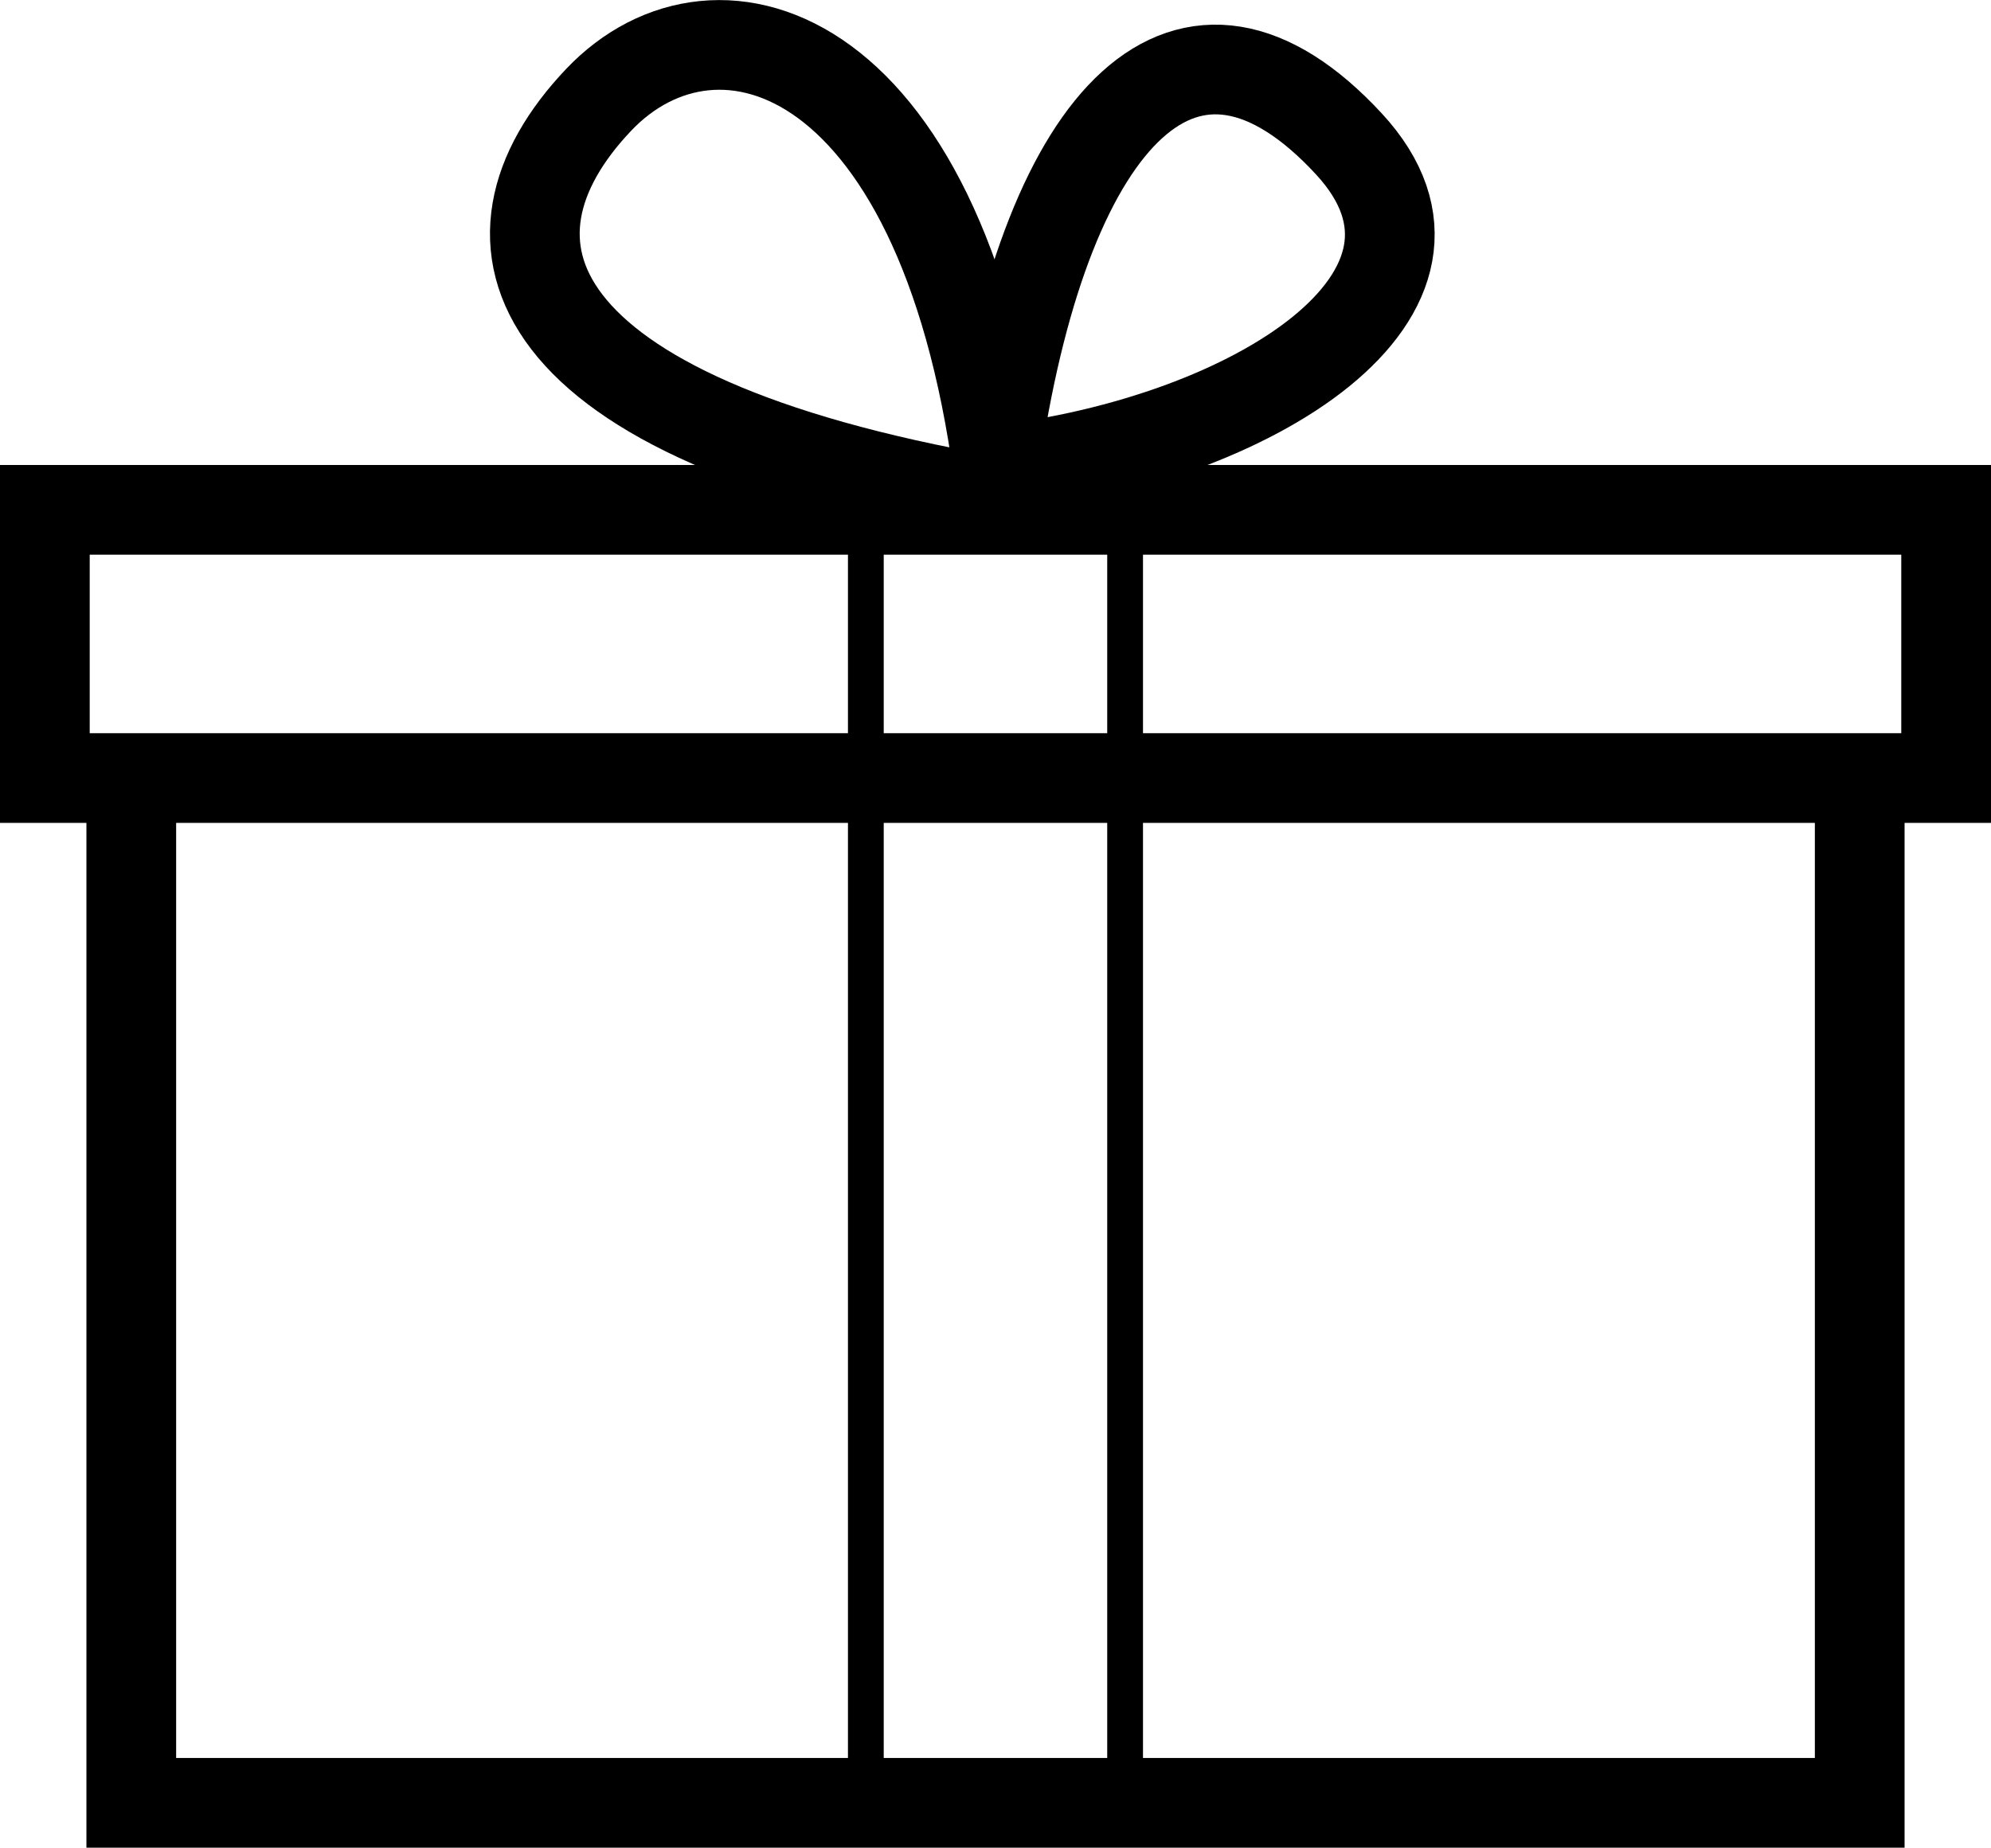 <svg xmlns="http://www.w3.org/2000/svg" width="110.983" height="103.021" viewBox="0 0 110.983 103.021">
  <g id="wys" transform="translate(-1.514 -1.483)">
    <path id="Path_88" data-name="Path 88" d="M105.179,44.579V102H8.832V44.579" fill="none" stroke="#000" stroke-miterlimit="10" stroke-width="5.001"/>
    <rect id="Rectangle_32" data-name="Rectangle 32" width="105.982" height="14.954" transform="translate(4.014 29.909)" fill="none" stroke="#000" stroke-miterlimit="10" stroke-width="5.001"/>
    <line id="Line_54" data-name="Line 54" y2="70.092" transform="translate(64.23 31.231)" fill="none" stroke="#000" stroke-miterlimit="10" stroke-width="1.994"/>
    <line id="Line_55" data-name="Line 55" y1="70.092" transform="translate(49.778 31.231)" fill="none" stroke="#000" stroke-miterlimit="10" stroke-width="1.994"/>
    <path id="Path_89" data-name="Path 89" d="M56.636,29.386C30.416,24.776,27.4,14.93,34.886,7.048,41.5.084,54.378,4.028,57.327,29.075" fill="none" stroke="#000" stroke-miterlimit="10" stroke-width="5.001"/>
    <path id="Path_90" data-name="Path 90" d="M57.076,26.521C59.96,7.7,67.772-.165,76.708,9.511,84.36,17.8,71.439,26.022,57.076,27.705" fill="none" stroke="#000" stroke-miterlimit="10" stroke-width="5.001"/>
  </g>
</svg>
